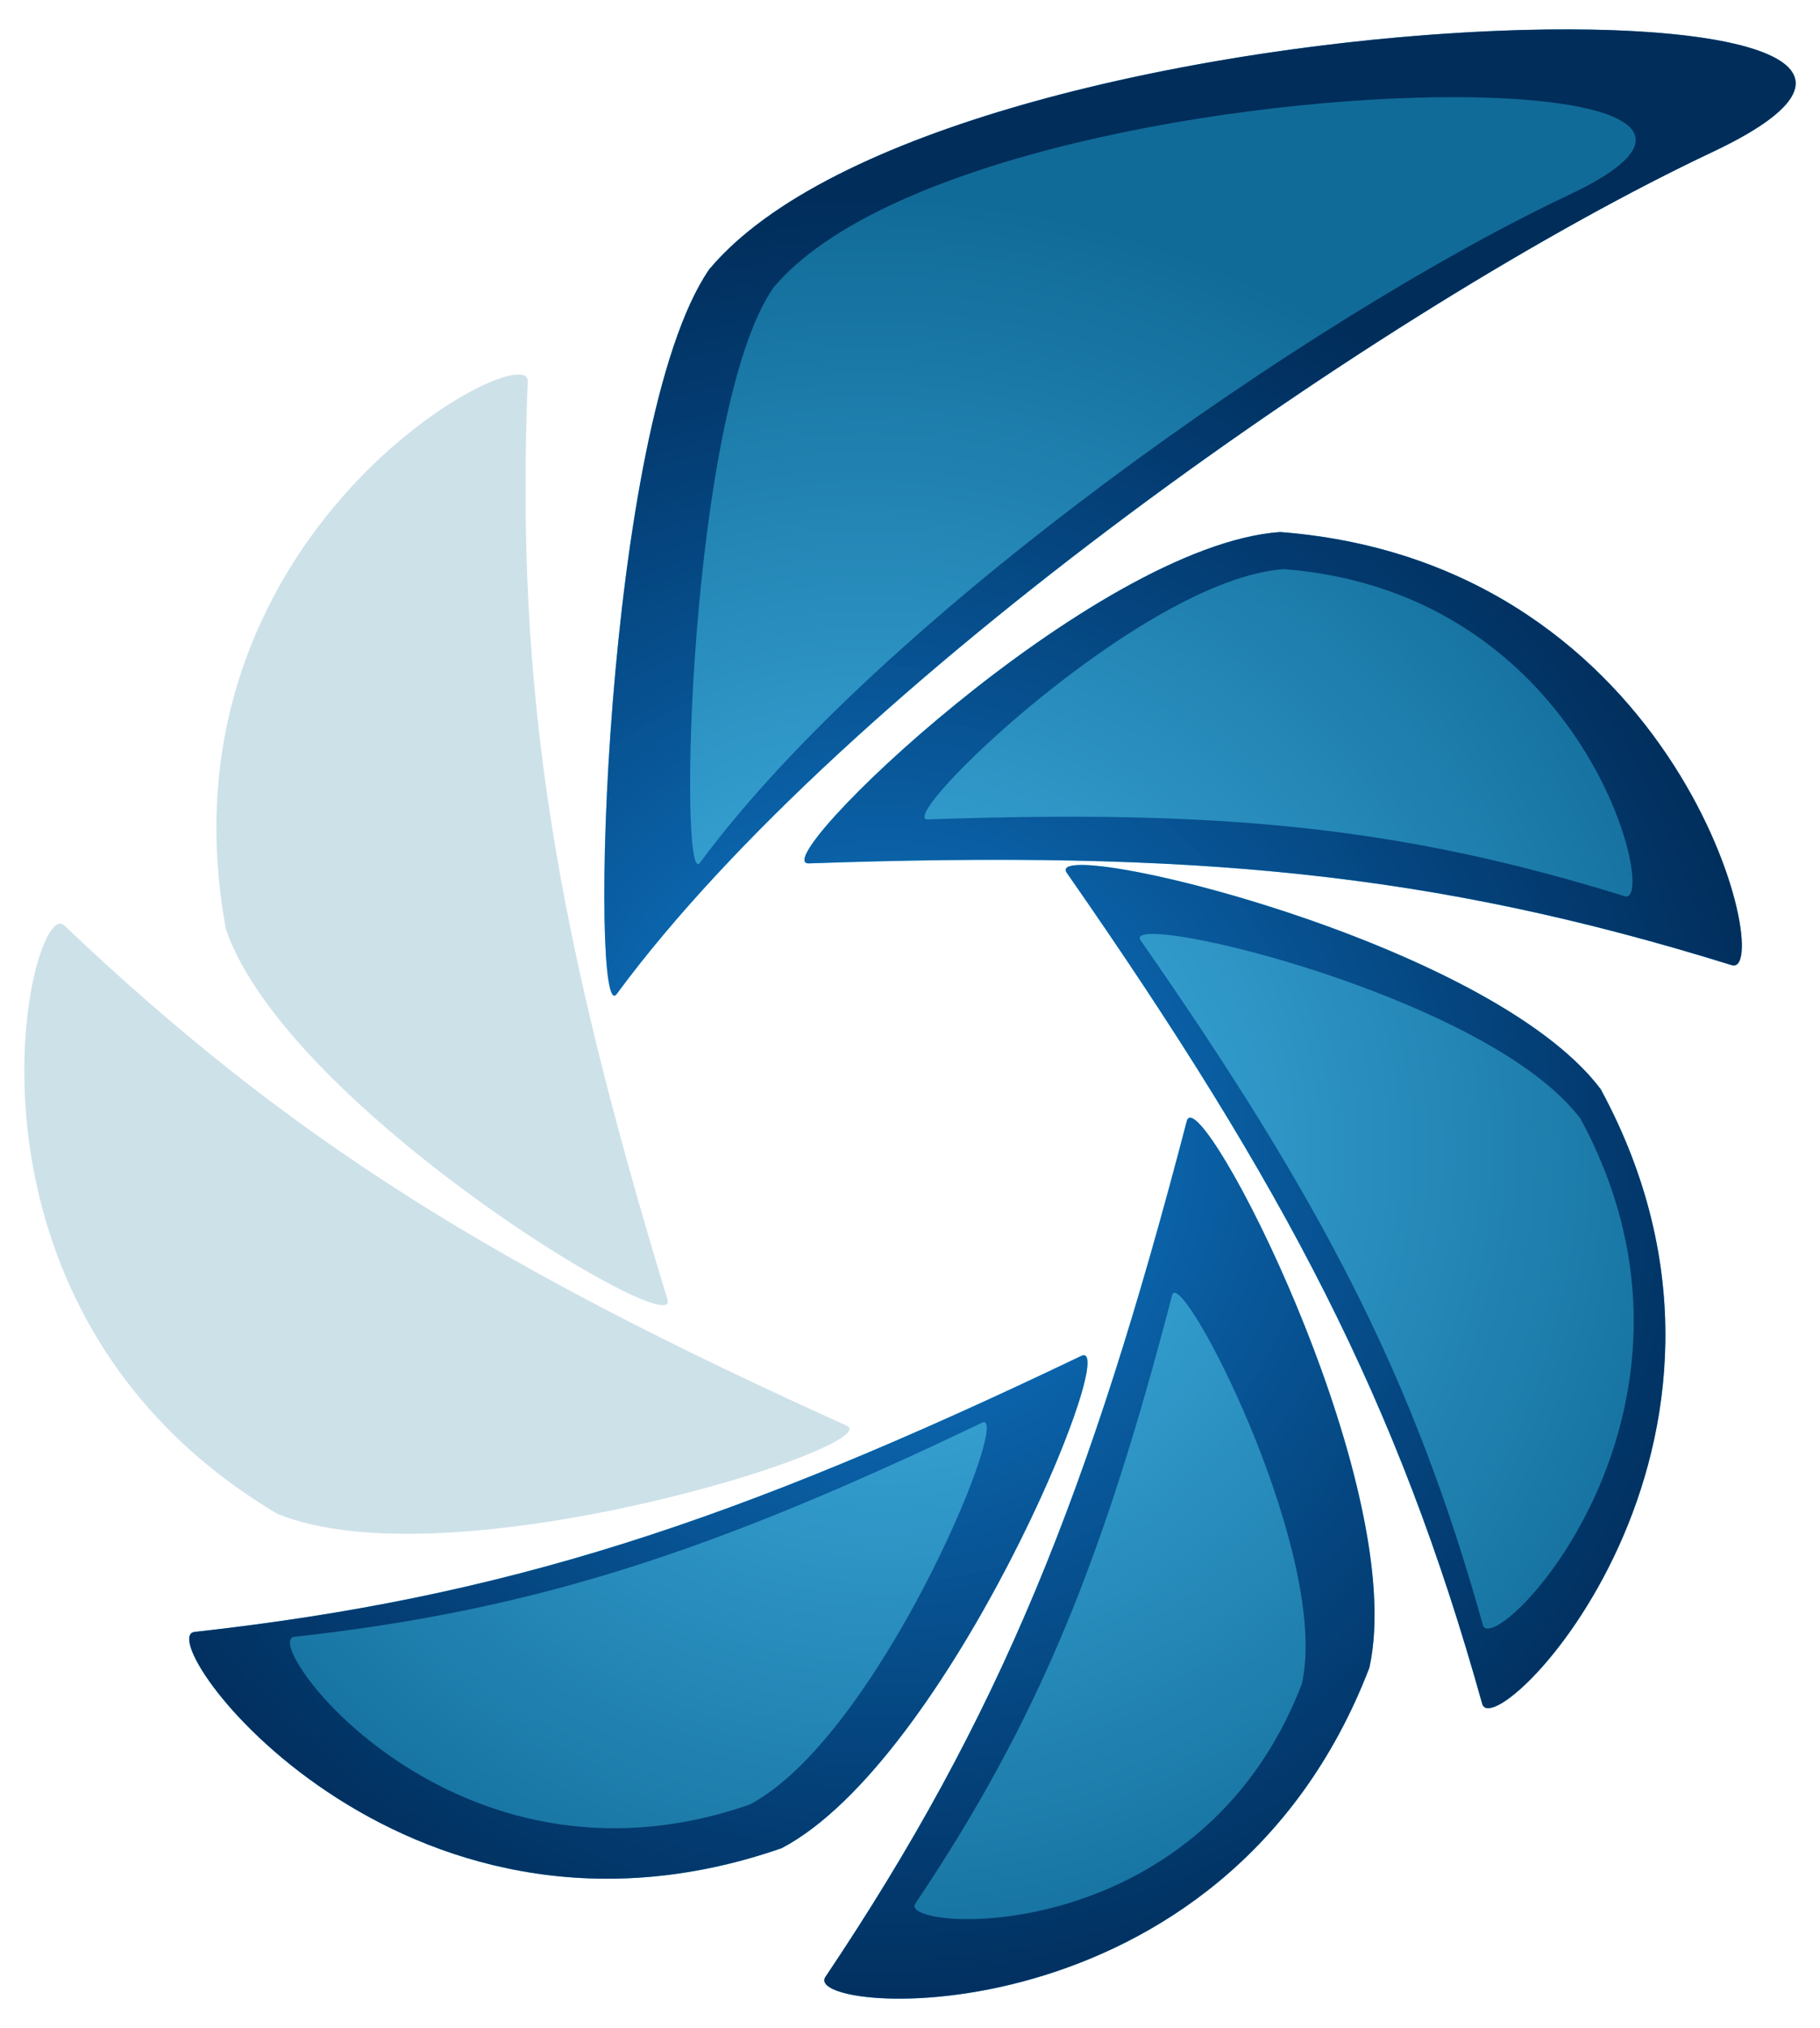 <?xml version="1.0" encoding="UTF-8" standalone="no"?>
<!-- Created with Inkscape (http://www.inkscape.org/) -->
<svg
   xmlns:svg="http://www.w3.org/2000/svg"
   xmlns="http://www.w3.org/2000/svg"
   xmlns:xlink="http://www.w3.org/1999/xlink"
   xmlns:inkscape="http://www.inkscape.org/namespaces/inkscape"
   version="1.0"
   width="440"
   height="490"
   id="svg2"
   style="display:inline;enable-background:new">
  <defs
     id="defs4">
    <linearGradient
       id="linearGradient6793">
      <stop
         id="stop6795"
         style="stop-color:#44b5e8;stop-opacity:1"
         offset="0" />
      <stop
         id="stop6797"
         style="stop-color:#116b98;stop-opacity:1"
         offset="1" />
    </linearGradient>
    <filter
       id="filter3383">
      <feBlend
         inkscape:collect="always"
         mode="multiply"
         in2="BackgroundImage"
         id="feBlend3385" />
    </filter>
    <filter
       id="filter3985"
       x="-0.072"
       width="1.144"
       y="-0.155"
       height="1.311">
      <feGaussianBlur
         inkscape:collect="always"
         stdDeviation="6.78"
         id="feGaussianBlur3987" />
    </filter>
    <filter
       id="filter3989">
      <feGaussianBlur
         inkscape:collect="always"
         stdDeviation="6.78"
         id="feGaussianBlur3991" />
    </filter>
    <filter
       id="filter3993"
       x="-0.149"
       width="1.298"
       y="-0.072"
       height="1.145">
      <feGaussianBlur
         inkscape:collect="always"
         stdDeviation="6.78"
         id="feGaussianBlur3995" />
    </filter>
    <filter
       id="filter3997"
       x="-0.082"
       width="1.163"
       y="-0.11"
       height="1.221">
      <feGaussianBlur
         inkscape:collect="always"
         stdDeviation="6.78"
         id="feGaussianBlur3999" />
    </filter>
    <filter
       id="filter4001"
       x="-0.075"
       width="1.15"
       y="-0.129"
       height="1.257">
      <feGaussianBlur
         inkscape:collect="always"
         stdDeviation="6.78"
         id="feGaussianBlur4003" />
    </filter>
    <filter
       id="filter4005"
       x="-0.122"
       width="1.245"
       y="-0.076"
       height="1.153">
      <feGaussianBlur
         inkscape:collect="always"
         stdDeviation="6.78"
         id="feGaussianBlur4007" />
    </filter>
    <filter
       id="filter4009"
       x="-0.112"
       width="1.224"
       y="-0.08"
       height="1.16">
      <feGaussianBlur
         inkscape:collect="always"
         stdDeviation="6.78"
         id="feGaussianBlur4011" />
    </filter>
    <radialGradient
       cx="353.628"
       cy="241.049"
       r="220.119"
       fx="353.628"
       fy="241.049"
       id="radialGradient2607"
       xlink:href="#linearGradient6793"
       gradientUnits="userSpaceOnUse"
       gradientTransform="matrix(-1,0,0,0.988,582.034,46.933)" />
    <radialGradient
       cx="353.628"
       cy="241.049"
       r="220.119"
       fx="353.628"
       fy="241.049"
       id="radialGradient2609"
       xlink:href="#linearGradient6793"
       gradientUnits="userSpaceOnUse"
       gradientTransform="matrix(-0.999,-4.0586125e-2,-4.0091738e-2,0.987,587.796,48.361)" />
    <radialGradient
       cx="353.628"
       cy="241.049"
       r="220.119"
       fx="353.628"
       fy="241.049"
       id="radialGradient2611"
       xlink:href="#linearGradient6793"
       gradientUnits="userSpaceOnUse"
       gradientTransform="matrix(-1,0,0,0.988,582.034,46.933)" />
    <radialGradient
       cx="353.628"
       cy="241.049"
       r="220.119"
       fx="353.628"
       fy="241.049"
       id="radialGradient2613"
       xlink:href="#linearGradient6793"
       gradientUnits="userSpaceOnUse"
       gradientTransform="matrix(-1,0,0,0.988,582.034,46.933)" />
    <radialGradient
       cx="353.628"
       cy="241.049"
       r="220.119"
       fx="353.628"
       fy="241.049"
       id="radialGradient2615"
       xlink:href="#linearGradient6793"
       gradientUnits="userSpaceOnUse"
       gradientTransform="matrix(-1,0,0,0.988,582.034,46.933)" />
    <radialGradient
       cx="353.628"
       cy="241.049"
       r="220.119"
       fx="353.628"
       fy="241.049"
       id="radialGradient2617"
       xlink:href="#linearGradient6793"
       gradientUnits="userSpaceOnUse"
       gradientTransform="matrix(-0.999,-4.0586125e-2,-4.0091738e-2,0.987,587.796,48.361)" />
    <radialGradient
       cx="353.628"
       cy="241.049"
       r="220.119"
       fx="353.628"
       fy="241.049"
       id="radialGradient2619"
       xlink:href="#linearGradient6793"
       gradientUnits="userSpaceOnUse"
       gradientTransform="matrix(-1,0,0,0.988,582.034,46.933)" />
    <radialGradient
       cx="353.628"
       cy="241.049"
       r="220.119"
       fx="353.628"
       fy="241.049"
       id="radialGradient2621"
       xlink:href="#linearGradient6793"
       gradientUnits="userSpaceOnUse"
       gradientTransform="matrix(-1,0,0,0.988,582.034,46.933)" />
    <radialGradient
       cx="353.628"
       cy="241.049"
       r="220.119"
       fx="353.628"
       fy="241.049"
       id="radialGradient2623"
       xlink:href="#linearGradient6793"
       gradientUnits="userSpaceOnUse"
       gradientTransform="matrix(-1,0,0,0.988,582.034,46.933)" />
    <radialGradient
       cx="353.628"
       cy="241.049"
       r="220.119"
       fx="353.628"
       fy="241.049"
       id="radialGradient2625"
       xlink:href="#linearGradient6793"
       gradientUnits="userSpaceOnUse"
       gradientTransform="matrix(-1,0,0,0.988,582.034,46.933)" />
  </defs>
  <g
     id="layer3"
     style="display:none">
    <path
       d="M 324.388,135.625 C 279.007,138.899 199.238,216.078 210.454,215.687 C 303.232,212.453 361.183,217.792 433.572,240.268 C 444.291,243.596 422.006,143.158 324.388,135.625 z"
       id="path2544"
       style="fill:#dbdbdb;fill-opacity:1;fill-rule:nonzero;stroke:none;stroke-width:25;stroke-linecap:butt;stroke-linejoin:round;marker-mid:none;stroke-miterlimit:4;stroke-dasharray:none;stroke-dashoffset:1;stroke-opacity:1;display:inline;filter:url(#filter3985);enable-background:new" />
    <path
       d="M 186.378,72.15 C 160.578,109.627 157.339,256.293 163.999,247.259 C 218.89,172.803 350.452,80.852 428.915,43.826 C 525.903,-1.943 243.813,3.641 186.378,72.15 z"
       id="path2546"
       style="fill:#dbdbdb;fill-opacity:1;fill-rule:nonzero;stroke:#000000;stroke-width:0;stroke-linecap:butt;stroke-linejoin:round;marker-mid:none;stroke-miterlimit:4;stroke-dasharray:none;stroke-dashoffset:1;stroke-opacity:1;display:inline;filter:url(#filter3989);enable-background:new" />
    <path
       d="M 69.552,231.68 C 84.419,274.681 179.56,331.847 176.29,321.111 C 149.238,232.306 139.451,174.938 142.497,99.201 C 142.948,87.987 51.655,135.421 69.552,231.68 z"
       id="path2548"
       style="fill:#dbdbdb;fill-opacity:1;fill-rule:nonzero;stroke:none;stroke-width:25;stroke-linecap:butt;stroke-linejoin:round;marker-mid:none;stroke-miterlimit:4;stroke-dasharray:none;stroke-dashoffset:1;stroke-opacity:1;display:inline;filter:url(#filter3993);enable-background:new" />
    <path
       d="M 81.977,372.851 C 124.114,390.015 229.816,356.152 219.587,351.534 C 134.974,313.34 85.383,282.885 30.436,230.671 C 22.301,222.939 -2.206,322.858 81.977,372.851 z"
       id="path2550"
       style="fill:#dbdbdb;fill-opacity:1;fill-rule:nonzero;stroke:none;stroke-width:25;stroke-linecap:butt;stroke-linejoin:round;marker-mid:none;stroke-miterlimit:4;stroke-dasharray:none;stroke-dashoffset:1;stroke-opacity:1;display:inline;filter:url(#filter3997);enable-background:new" />
    <path
       d="M 203.885,453.627 C 244.172,432.482 286.431,329.847 276.306,334.69 C 192.559,374.748 137.307,393.024 61.969,401.365 C 50.814,402.6 111.396,485.751 203.885,453.627 z"
       id="path2552"
       style="fill:#dbdbdb;fill-opacity:1;fill-rule:nonzero;stroke:none;stroke-width:25;stroke-linecap:butt;stroke-linejoin:round;marker-mid:none;stroke-miterlimit:4;stroke-dasharray:none;stroke-dashoffset:1;stroke-opacity:1;display:inline;filter:url(#filter4001);enable-background:new" />
    <path
       d="M 345.962,410.033 C 355.803,365.611 304.661,267.101 301.828,277.961 C 278.393,367.788 256.703,421.791 214.462,484.729 C 208.208,494.049 310.824,501.419 345.962,410.033 z"
       id="path2554"
       style="fill:#dbdbdb;fill-opacity:1;fill-rule:nonzero;stroke:none;stroke-width:25;stroke-linecap:butt;stroke-linejoin:round;marker-mid:none;stroke-miterlimit:4;stroke-dasharray:none;stroke-dashoffset:1;stroke-opacity:1;display:inline;filter:url(#filter4005);enable-background:new" />
    <path
       d="M 401.894,270.242 C 374.521,233.899 266.409,208.768 272.823,217.978 C 325.879,294.157 352.837,345.732 373.235,418.735 C 376.255,429.544 448.532,356.329 401.894,270.242 z"
       id="path2556"
       style="fill:#dbdbdb;fill-opacity:1;fill-rule:nonzero;stroke:none;stroke-width:25;stroke-linecap:butt;stroke-linejoin:round;marker-mid:none;stroke-miterlimit:4;stroke-dasharray:none;stroke-dashoffset:1;stroke-opacity:1;display:inline;filter:url(#filter4009);enable-background:new" />
  </g>
  <g
     transform="translate(-14.911,-7.085)"
     id="g2591">
    <g
       id="layer1">
      <path
         d="M 324.388,135.625 C 279.007,138.899 199.238,216.078 210.454,215.687 C 303.232,212.453 361.183,217.792 433.572,240.268 C 444.291,243.596 422.006,143.158 324.388,135.625 z"
         id="path3212"
         style="fill:url(#radialGradient2607);fill-opacity:1;fill-rule:nonzero;stroke:none;stroke-width:25;stroke-linecap:butt;stroke-linejoin:round;marker-mid:none;stroke-miterlimit:4;stroke-dasharray:none;stroke-dashoffset:1;stroke-opacity:1" />
      <path
         d="M 186.378,72.15 C 160.578,109.627 157.339,256.293 163.999,247.259 C 218.89,172.803 350.452,80.852 428.915,43.826 C 525.903,-1.943 243.813,3.641 186.378,72.15 z"
         id="path3215"
         style="fill:url(#radialGradient2609);fill-opacity:1;fill-rule:nonzero;stroke:#000000;stroke-width:0;stroke-linecap:butt;stroke-linejoin:round;marker-mid:none;stroke-miterlimit:4;stroke-dasharray:none;stroke-dashoffset:1;stroke-opacity:1" />
      <path
         d="M 69.552,231.68 C 84.419,274.681 179.56,331.847 176.29,321.111 C 149.238,232.306 139.451,174.938 142.497,99.201 C 142.948,87.987 51.655,135.421 69.552,231.68 z"
         id="path3217"
         style="fill:#cde1e9;fill-opacity:1;fill-rule:nonzero;stroke:none;stroke-width:25;stroke-linecap:butt;stroke-linejoin:round;marker-mid:none;stroke-miterlimit:4;stroke-dasharray:none;stroke-dashoffset:1;stroke-opacity:1" />
      <path
         d="M 81.977,372.851 C 124.114,390.015 229.816,356.152 219.587,351.534 C 134.974,313.34 85.383,282.885 30.436,230.671 C 22.301,222.939 -2.206,322.858 81.977,372.851 z"
         id="path3219"
         style="fill:#cde1e9;fill-opacity:1;fill-rule:nonzero;stroke:none;stroke-width:25;stroke-linecap:butt;stroke-linejoin:round;marker-mid:none;stroke-miterlimit:4;stroke-dasharray:none;stroke-dashoffset:1;stroke-opacity:1" />
      <path
         d="M 203.885,453.627 C 244.172,432.482 286.431,329.847 276.306,334.69 C 192.559,374.748 137.307,393.024 61.969,401.365 C 50.814,402.6 111.396,485.751 203.885,453.627 z"
         id="path3221"
         style="fill:url(#radialGradient2611);fill-opacity:1;fill-rule:nonzero;stroke:none;stroke-width:25;stroke-linecap:butt;stroke-linejoin:round;marker-mid:none;stroke-miterlimit:4;stroke-dasharray:none;stroke-dashoffset:1;stroke-opacity:1" />
      <path
         d="M 345.962,410.033 C 355.803,365.611 304.661,267.101 301.828,277.961 C 278.393,367.788 256.703,421.791 214.462,484.729 C 208.208,494.049 310.824,501.419 345.962,410.033 z"
         id="path3223"
         style="fill:url(#radialGradient2613);fill-opacity:1;fill-rule:nonzero;stroke:none;stroke-width:25;stroke-linecap:butt;stroke-linejoin:round;marker-mid:none;stroke-miterlimit:4;stroke-dasharray:none;stroke-dashoffset:1;stroke-opacity:1" />
      <path
         d="M 401.894,270.242 C 374.521,233.899 266.409,208.768 272.823,217.978 C 325.879,294.157 352.837,345.732 373.235,418.735 C 376.255,429.544 448.532,356.329 401.894,270.242 z"
         id="path3225"
         style="fill:url(#radialGradient2615);fill-opacity:1;fill-rule:nonzero;stroke:none;stroke-width:25;stroke-linecap:butt;stroke-linejoin:round;marker-mid:none;stroke-miterlimit:4;stroke-dasharray:none;stroke-dashoffset:1;stroke-opacity:1" />
    </g>
    <g
       id="layer2"
       style="display:inline;filter:url(#filter3383)">
      <path
         d="M 394.594,14.188 C 327.874,13.968 219.579,32.549 186.375,72.156 C 160.575,109.633 157.34,256.284 164,247.25 C 218.891,172.794 350.444,80.839 428.906,43.812 C 469.823,24.504 443.281,14.348 394.594,14.188 z M 367.156,30.562 C 405.802,30.69 426.853,38.768 394.375,54.094 C 332.095,83.483 227.694,156.463 184.125,215.562 C 178.839,222.733 181.396,106.341 201.875,76.594 C 228.231,45.156 314.197,30.388 367.156,30.562 z"
         id="path3372"
         style="fill:url(#radialGradient2617);fill-opacity:1;fill-rule:nonzero;stroke:#000000;stroke-width:0;stroke-linecap:butt;stroke-linejoin:round;marker-mid:none;stroke-miterlimit:4;stroke-dasharray:none;stroke-dashoffset:1;stroke-opacity:1;display:inline;enable-background:new" />
      <path
         d="M 324.375,135.625 C 278.994,138.899 199.252,216.078 210.469,215.688 C 303.246,212.454 361.173,217.805 433.562,240.281 C 444.281,243.609 421.993,143.159 324.375,135.625 z M 325.25,144.594 C 398.967,150.283 415.813,226.138 407.719,223.625 C 353.053,206.652 309.28,202.62 239.219,205.062 C 230.748,205.358 290.981,147.066 325.25,144.594 z"
         id="path3387"
         style="fill:url(#radialGradient2619);fill-opacity:1;fill-rule:nonzero;stroke:none;stroke-width:25;stroke-linecap:butt;stroke-linejoin:round;marker-mid:none;stroke-miterlimit:4;stroke-dasharray:none;stroke-dashoffset:1;stroke-opacity:1;display:inline;enable-background:new" />
      <path
         d="M 275.406,216.094 C 273.01,216.217 272.011,216.818 272.812,217.969 C 325.868,294.147 352.852,345.747 373.25,418.75 C 376.27,429.559 448.544,356.337 401.906,270.25 C 377.955,238.45 292.177,215.231 275.406,216.094 z M 292.812,232.75 C 306.628,232.039 377.269,251.178 397,277.375 C 435.42,348.294 375.894,408.592 373.406,399.688 C 356.603,339.548 334.395,297.068 290.688,234.312 C 290.027,233.364 290.839,232.852 292.812,232.75 z"
         id="path3397"
         style="fill:url(#radialGradient2621);fill-opacity:1;fill-rule:nonzero;stroke:none;stroke-width:25;stroke-linecap:butt;stroke-linejoin:round;marker-mid:none;stroke-miterlimit:4;stroke-dasharray:none;stroke-dashoffset:1;stroke-opacity:1;display:inline;enable-background:new" />
      <path
         d="M 302.531,277.125 C 302.197,277.17 301.945,277.46 301.812,277.969 C 278.377,367.796 256.709,421.781 214.469,484.719 C 208.214,494.038 310.831,501.418 345.969,410.031 C 355.349,367.692 309.319,276.205 302.531,277.125 z M 298.781,319.438 C 303.607,318.783 336.324,383.808 329.656,413.906 C 304.677,478.872 231.741,473.656 236.188,467.031 C 266.216,422.289 281.621,383.888 298.281,320.031 C 298.376,319.669 298.544,319.47 298.781,319.438 z"
         id="path3413"
         style="fill:url(#radialGradient2623);fill-opacity:1;fill-rule:nonzero;stroke:none;stroke-width:25;stroke-linecap:butt;stroke-linejoin:round;marker-mid:none;stroke-miterlimit:4;stroke-dasharray:none;stroke-dashoffset:1;stroke-opacity:1;display:inline;enable-background:new" />
      <path
         d="M 276.75,334.531 C 276.617,334.555 276.471,334.612 276.312,334.688 C 192.566,374.745 137.307,393.034 61.969,401.375 C 50.814,402.61 111.386,485.749 203.875,453.625 C 243.532,432.811 285.118,333.025 276.75,334.531 z M 252.625,350.719 C 259.116,349.55 226.886,426.948 196.125,443.094 C 124.384,468.011 77.378,403.52 86.031,402.562 C 144.47,396.093 187.321,381.916 252.281,350.844 C 252.404,350.785 252.522,350.737 252.625,350.719 z"
         id="path3423"
         style="fill:url(#radialGradient2625);fill-opacity:1;fill-rule:nonzero;stroke:none;stroke-width:25;stroke-linecap:butt;stroke-linejoin:round;marker-mid:none;stroke-miterlimit:4;stroke-dasharray:none;stroke-dashoffset:1;stroke-opacity:1;display:inline;enable-background:new" />
    </g>
  </g>
</svg>
